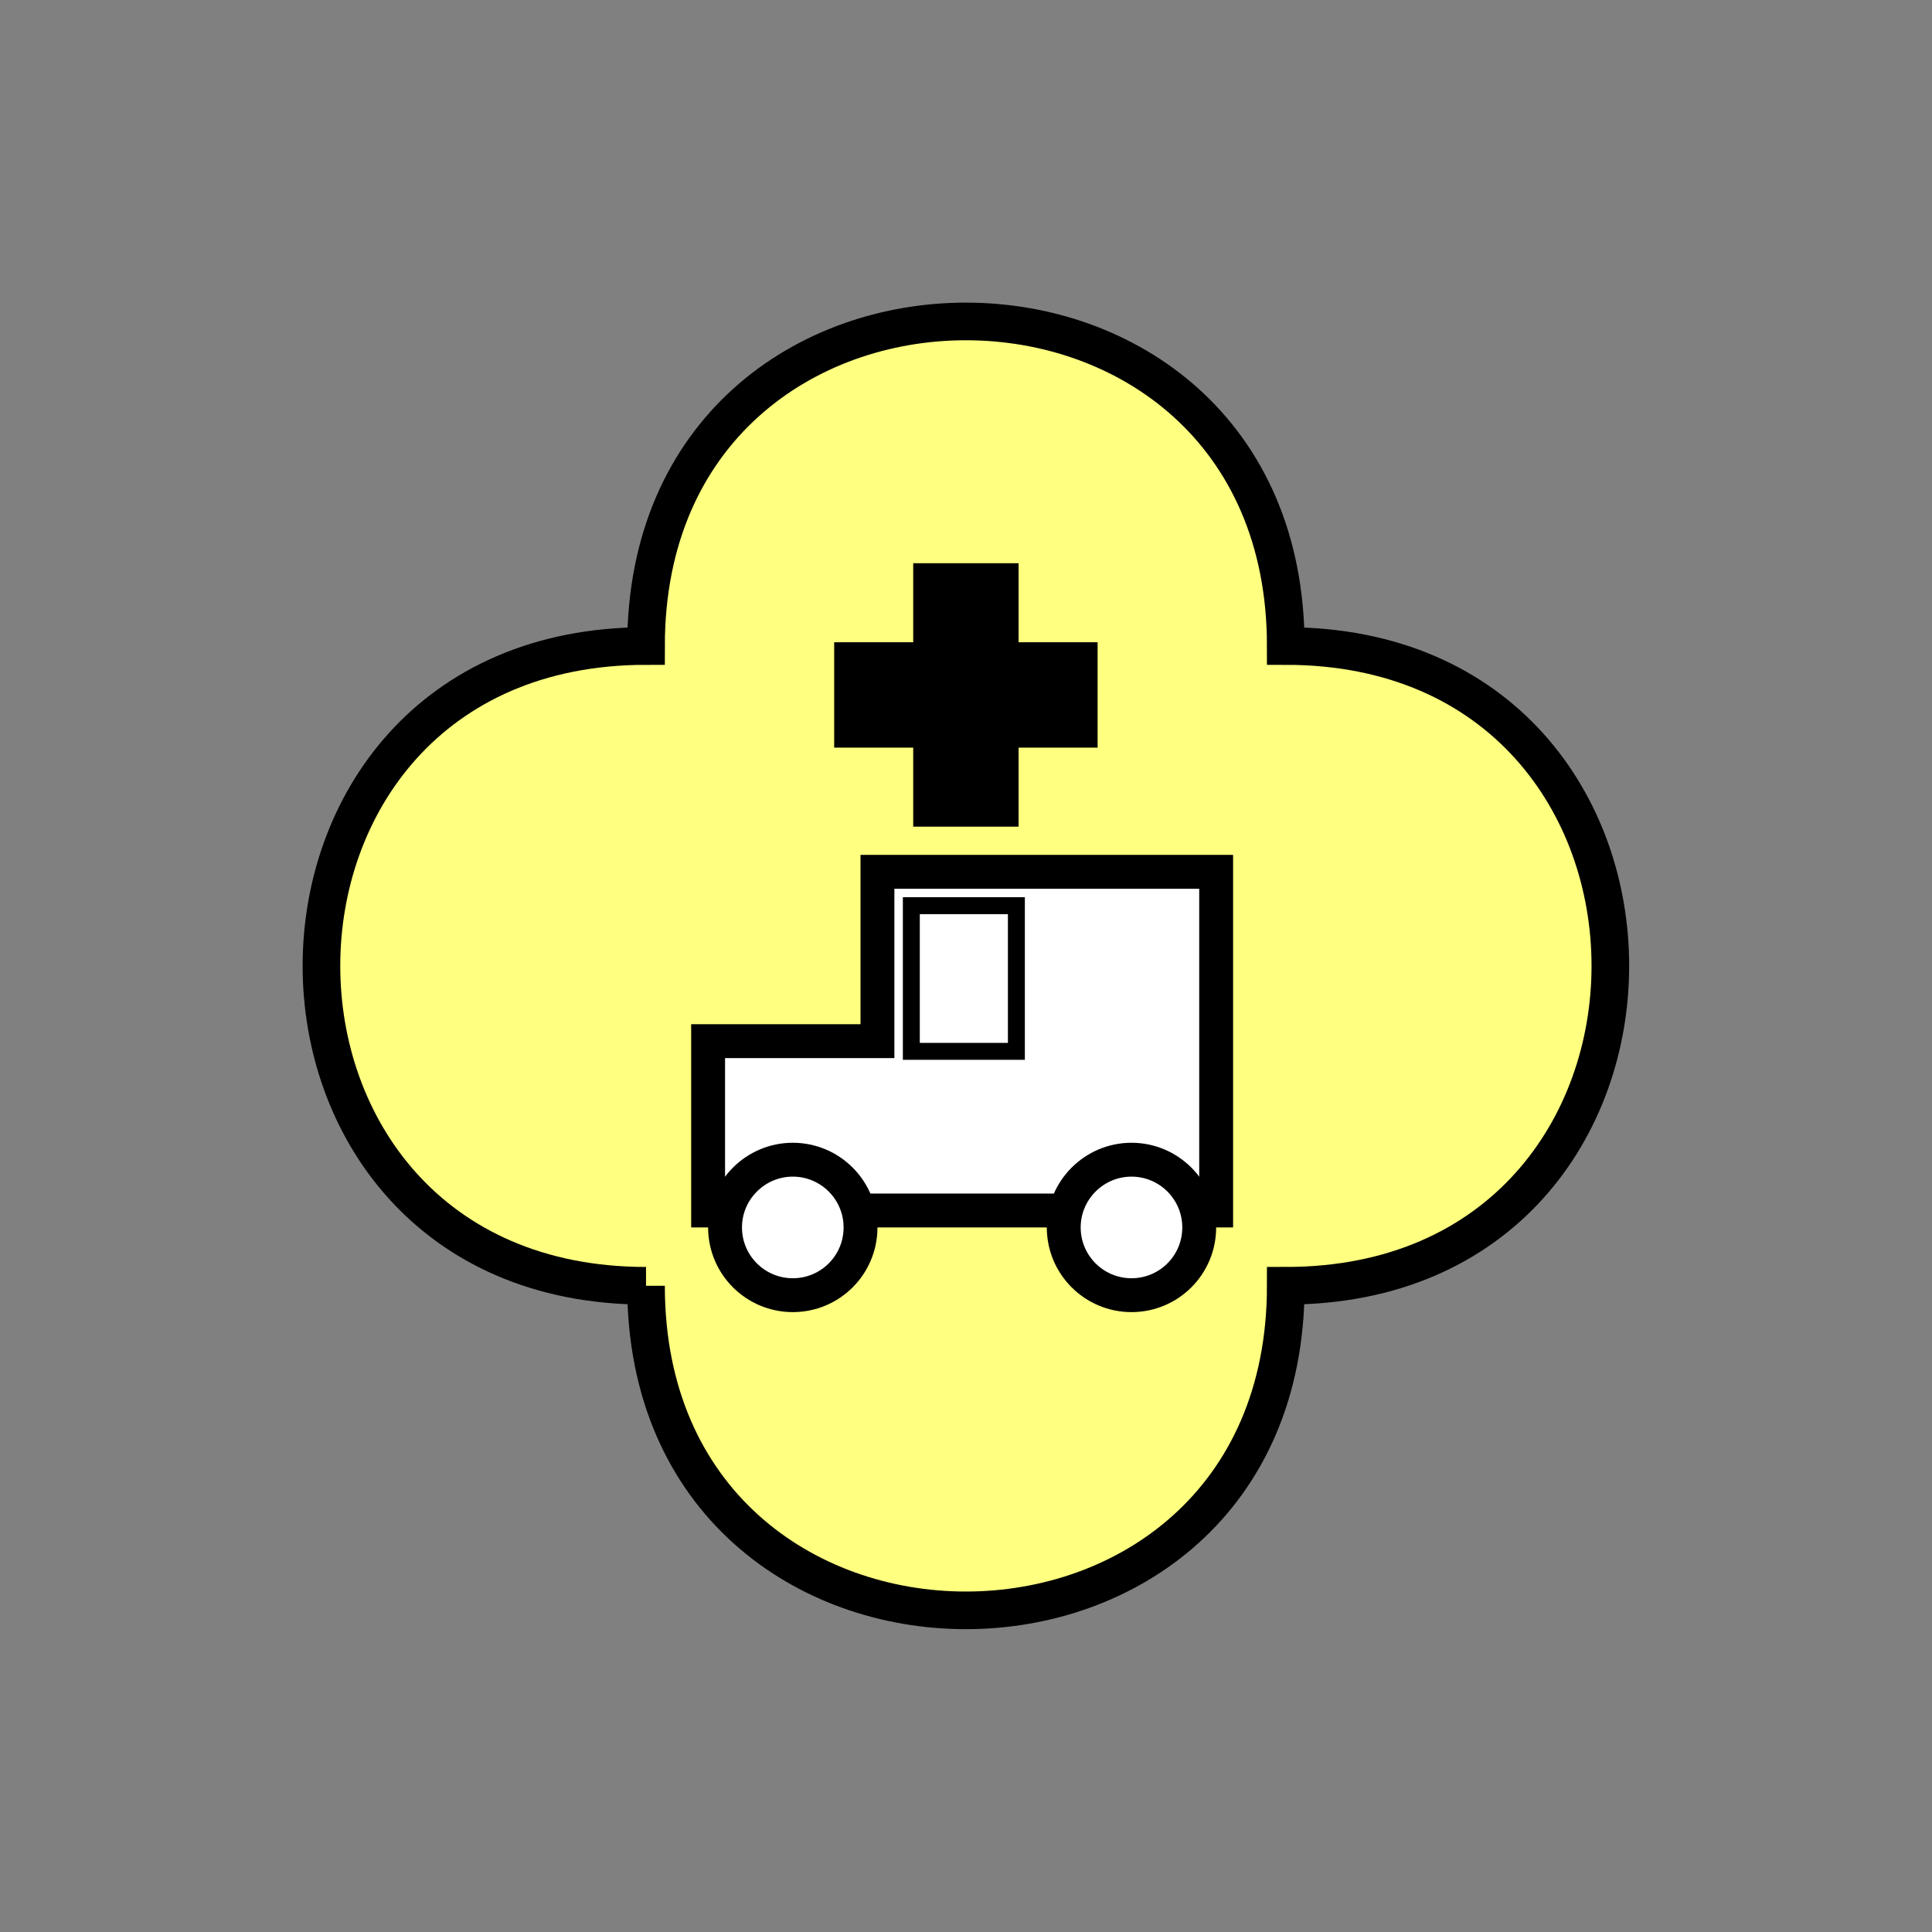 <?xml version="1.0" encoding="UTF-8" standalone="no"?>
<svg
   xmlns:dc="http://purl.org/dc/elements/1.1/"
   xmlns:cc="http://creativecommons.org/ns#"
   xmlns:rdf="http://www.w3.org/1999/02/22-rdf-syntax-ns#"
   xmlns:svg="http://www.w3.org/2000/svg"
   xmlns="http://www.w3.org/2000/svg"
   id="svg27"
   height="130.27mm"
   width="130.27mm"
   version="1.0">
  <rect width="100%" height="100%" fill="#808080" stroke="none"/>
  <defs
     id="defs3">
    <pattern
       y="0"
       x="0"
       height="6"
       width="6"
       patternUnits="userSpaceOnUse"
       id="EMFhbasepattern" />
  </defs>
  <path
     id="path5"
     d="  M 164.635,327.671   C 164.635,437.96 327.671,437.96 327.671,327.671   C 437.96,327.671 437.96,164.635 327.671,164.635   C 327.671,54.345 164.635,54.345 164.635,164.635   C 54.345,164.635 54.345,327.671 164.635,327.671   z "
     style="fill:#ffff80;fill-rule:evenodd;fill-opacity:1;stroke:none;" />
  <path
     id="path7"
     d="  M 164.635,327.671   C 164.635,437.96 327.671,437.96 327.671,327.671   C 437.96,327.671 437.96,164.635 327.671,164.635   C 327.671,54.345 164.635,54.345 164.635,164.635   C 54.345,164.635 54.345,327.671 164.635,327.671  "
     style="fill:none;stroke:#000000;stroke-width:9.59px;stroke-linecap:butt;stroke-linejoin:miter;stroke-miterlimit:10;stroke-dasharray:none;stroke-opacity:1;" />
  <path
     id="path9"
     d="  M 246.153,143.536   L 246.153,210.668  "
     style="fill:none;stroke:#000000;stroke-width:26.853px;stroke-linecap:butt;stroke-linejoin:miter;stroke-miterlimit:10;stroke-dasharray:none;stroke-opacity:1;" />
  <path
     id="path11"
     d="  M 212.586,177.102   L 279.719,177.102  "
     style="fill:none;stroke:#000000;stroke-width:26.853px;stroke-linecap:butt;stroke-linejoin:miter;stroke-miterlimit:10;stroke-dasharray:none;stroke-opacity:1;" />
  <path
     id="path13"
     d="  M 180.459,308.49   L 180.459,308.49   L 180.459,265.333   L 223.615,265.333   L 223.615,222.177   L 309.929,222.177   L 309.929,308.49   z "
     style="fill:#ffffff;fill-rule:evenodd;fill-opacity:1;stroke:none;" />
  <path
     id="path15"
     d="  M 180.459,308.49   L 180.459,308.49   L 180.459,265.333   L 223.615,265.333   L 223.615,222.177   L 309.929,222.177   L 309.929,308.49   z "
     style="fill:none;stroke:#000000;stroke-width:8.631px;stroke-linecap:butt;stroke-linejoin:miter;stroke-miterlimit:10;stroke-dasharray:none;stroke-opacity:1;" />
  <path
     id="path17"
     d="  M 305.613,312.806   C 305.613,322.356 297.901,330.068 288.35,330.068   C 278.84,330.068 271.088,322.356 271.088,312.806   C 271.088,303.295 278.84,295.543 288.35,295.543   C 297.901,295.543 305.613,303.295 305.613,312.806   z "
     style="fill:#ffffff;fill-rule:evenodd;fill-opacity:1;stroke:none;" />
  <path
     id="path19"
     d="  M 305.613,312.806   C 305.613,322.356 297.901,330.068 288.35,330.068   C 278.84,330.068 271.088,322.356 271.088,312.806   C 271.088,303.295 278.84,295.543 288.35,295.543   C 297.901,295.543 305.613,303.295 305.613,312.806  "
     style="fill:none;stroke:#000000;stroke-width:8.631px;stroke-linecap:butt;stroke-linejoin:miter;stroke-miterlimit:10;stroke-dasharray:none;stroke-opacity:1;" />
  <path
     id="path21"
     d="  M 219.3,312.806   C 219.3,322.356 211.587,330.068 202.037,330.068   C 192.526,330.068 184.774,322.356 184.774,312.806   C 184.774,303.295 192.526,295.543 202.037,295.543   C 211.587,295.543 219.3,303.295 219.3,312.806   z "
     style="fill:#ffffff;fill-rule:evenodd;fill-opacity:1;stroke:none;" />
  <path
     id="path23"
     d="  M 219.3,312.806   C 219.3,322.356 211.587,330.068 202.037,330.068   C 192.526,330.068 184.774,322.356 184.774,312.806   C 184.774,303.295 192.526,295.543 202.037,295.543   C 211.587,295.543 219.3,303.295 219.3,312.806  "
     style="fill:none;stroke:#000000;stroke-width:8.631px;stroke-linecap:butt;stroke-linejoin:miter;stroke-miterlimit:10;stroke-dasharray:none;stroke-opacity:1;" />
  <path
     id="path25"
     d="  M 232.247,230.808   L 259.02,230.808   L 259.02,267.931   L 232.247,267.931   z "
     style="fill:none;stroke:#000000;stroke-width:4.316px;stroke-linecap:butt;stroke-linejoin:miter;stroke-miterlimit:10;stroke-dasharray:none;stroke-opacity:1;" />
</svg>

